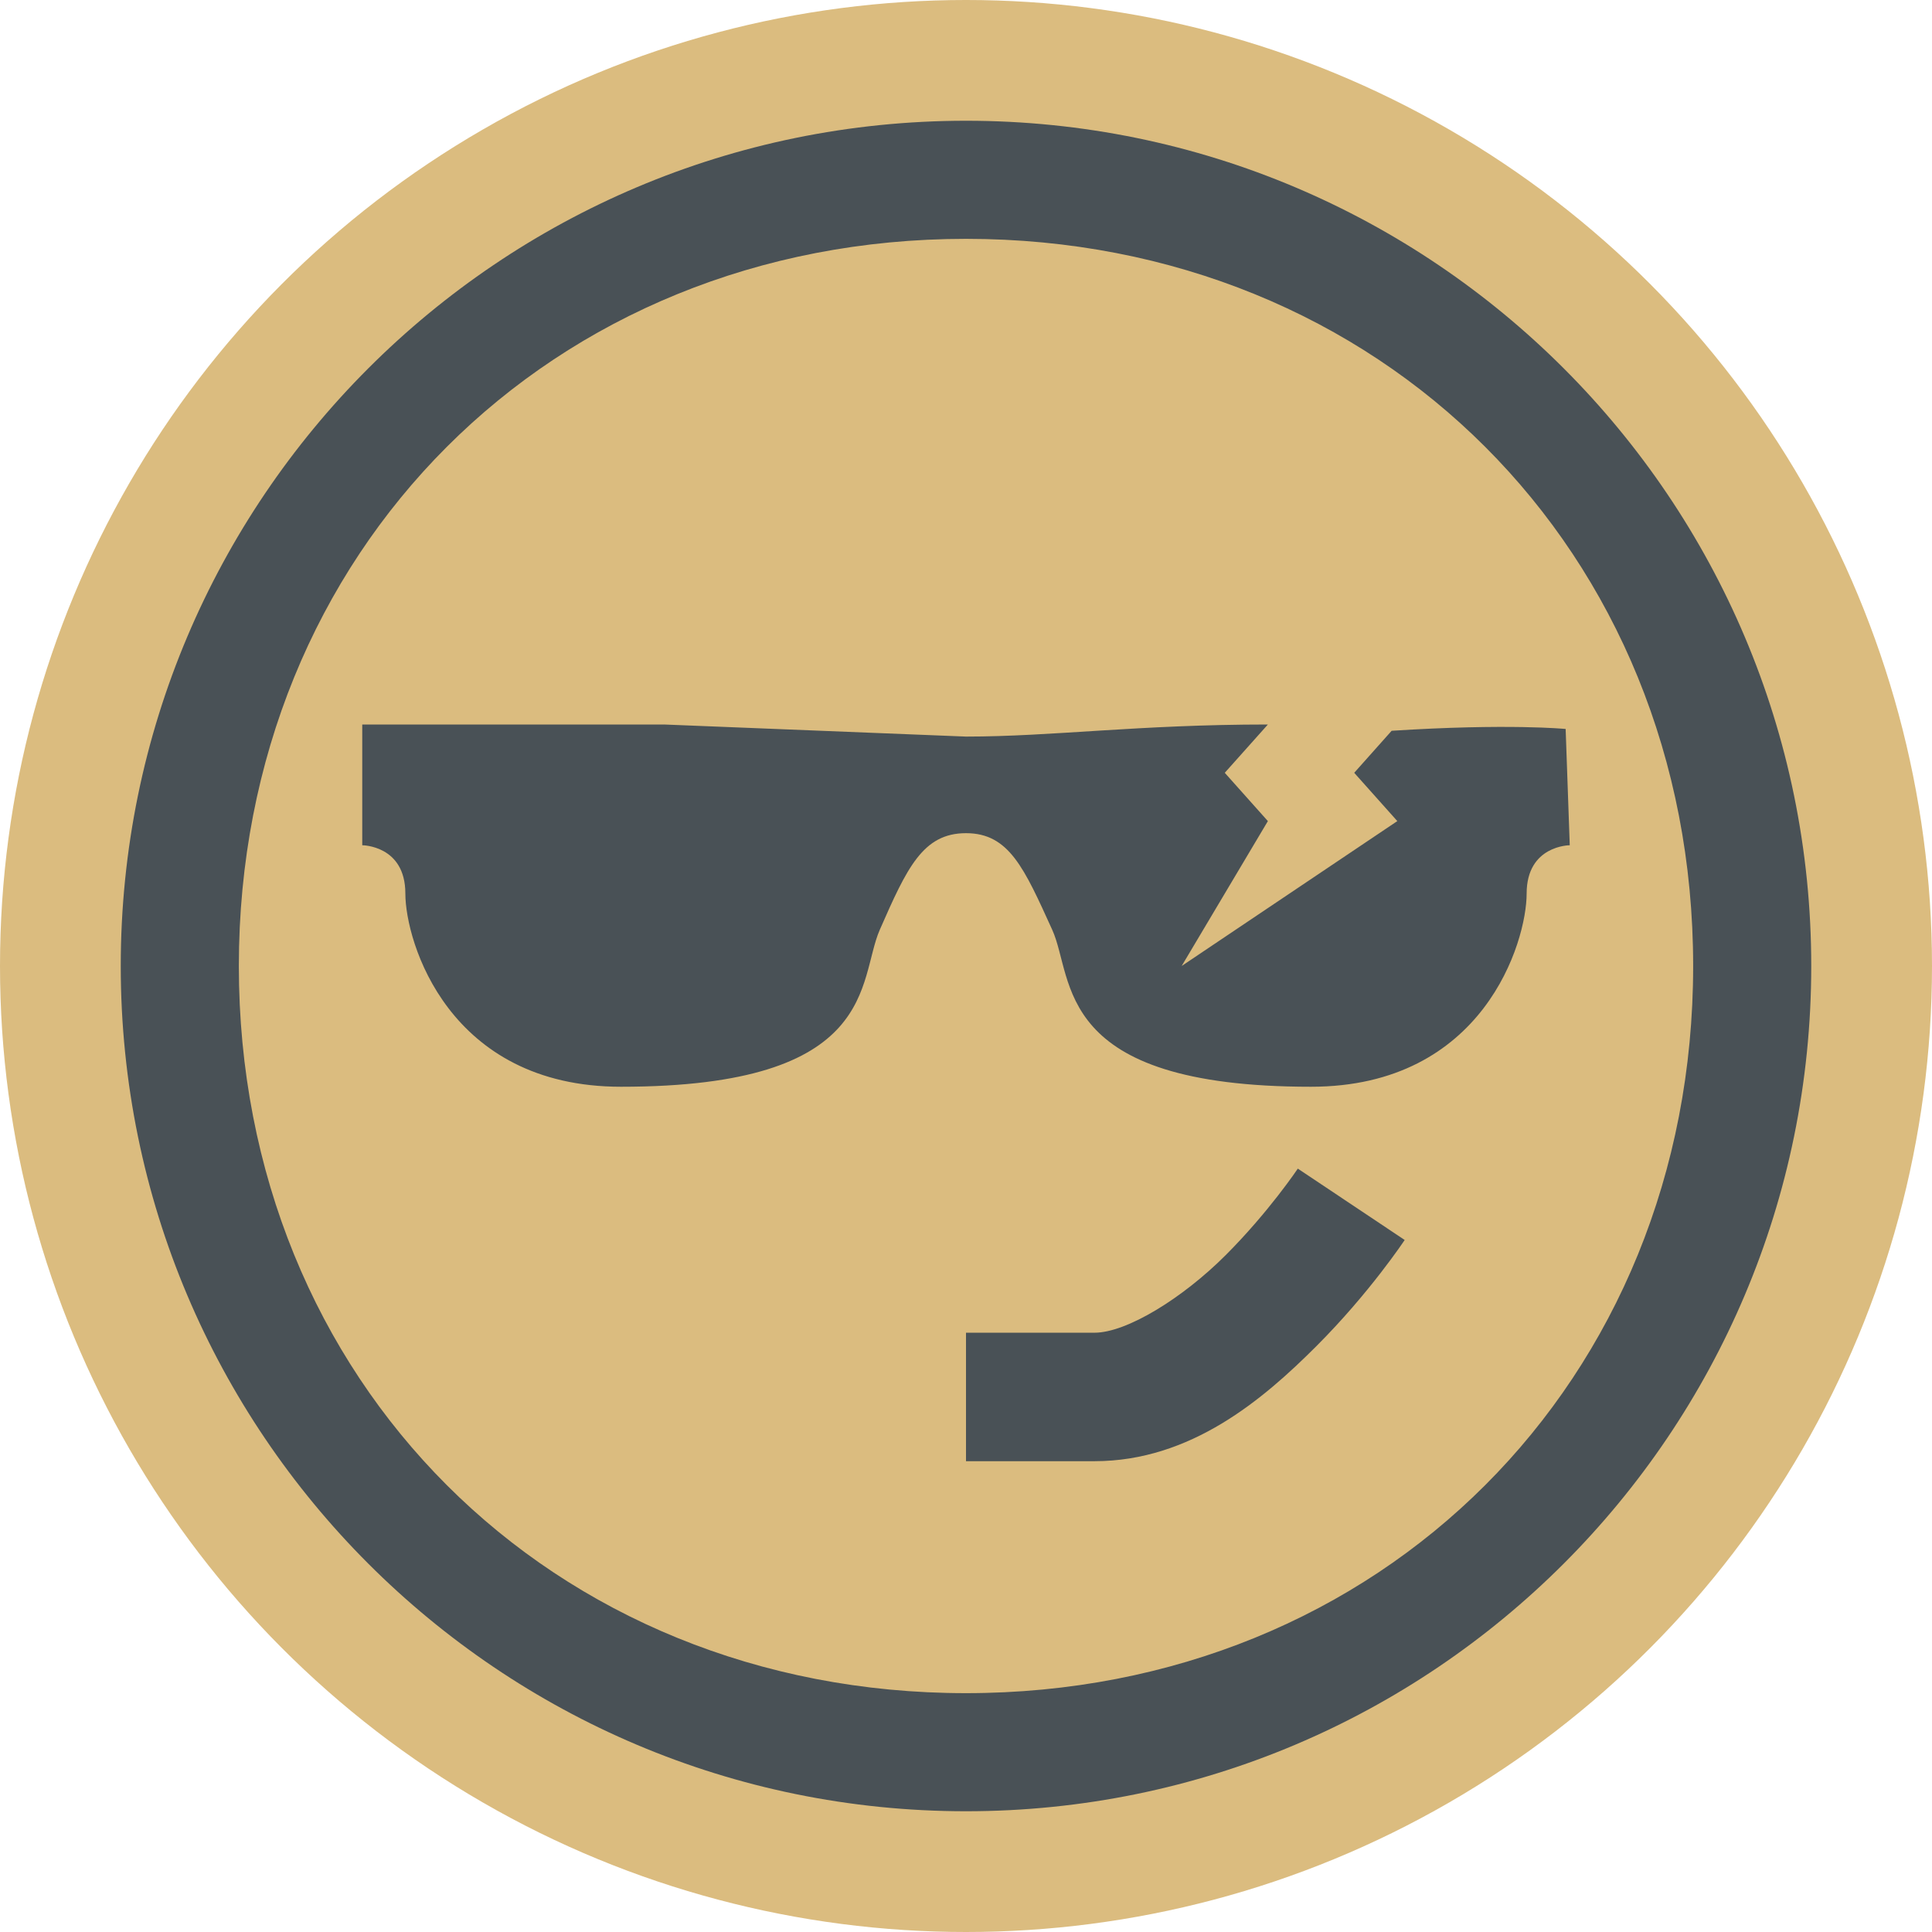 <svg width="16" height="16" version="1.1" xmlns="http://www.w3.org/2000/svg">
 <circle cx="8" cy="8" r="8" style="fill:#dbbc7f"/>
 <path d="M 8,1 C 4.134,1 1,4.134 1,8 1,11.866 4.134,15 8,15 11.866,15 15,11.866 15,8 15,4.134 11.866,1 8,1 Z m 0,0.978 C 11.436,1.978 14.022,4.564 14.022,8 c 0,3.436 -2.586,6.022 -6.022,6.022 -3.436,0 -6.022,-2.586 -6.022,-6.022 0,-3.436 2.586,-6.022 6.022,-6.022 z" style="fill:#495156"/>
 <path d="m10.748 9.678s-0.241 0.36-0.598 0.717c-0.357 0.357-0.82 0.642-1.086 0.642h-1.064v1.064h1.064c0.798 0 1.398-0.513 1.838-0.953 0.441-0.441 0.731-0.879 0.731-0.879z" style="fill:#495156"/>
 <path d="m5.5 6h-2.5v1s0.357 0 0.357 0.4 0.357 1.6 1.786 1.6c2.143 0 1.959-0.88 2.143-1.3 0.225-0.513 0.357-0.8 0.714-0.8 0.357 0 0.482 0.29 0.714 0.8 0.185 0.406 0 1.3 2.143 1.3 1.429 0 1.786-1.2 1.786-1.6s0.357-0.4 0.357-0.4l-0.034-0.963s-0.475-0.047-1.441 0.015l-0.31 0.348 0.357 0.4-1.786 1.2 0.714-1.2-0.357-0.4 0.357-0.4c-1.071 0-1.786 0.1-2.5 0.1z" style="fill:#495156"/>
</svg>
